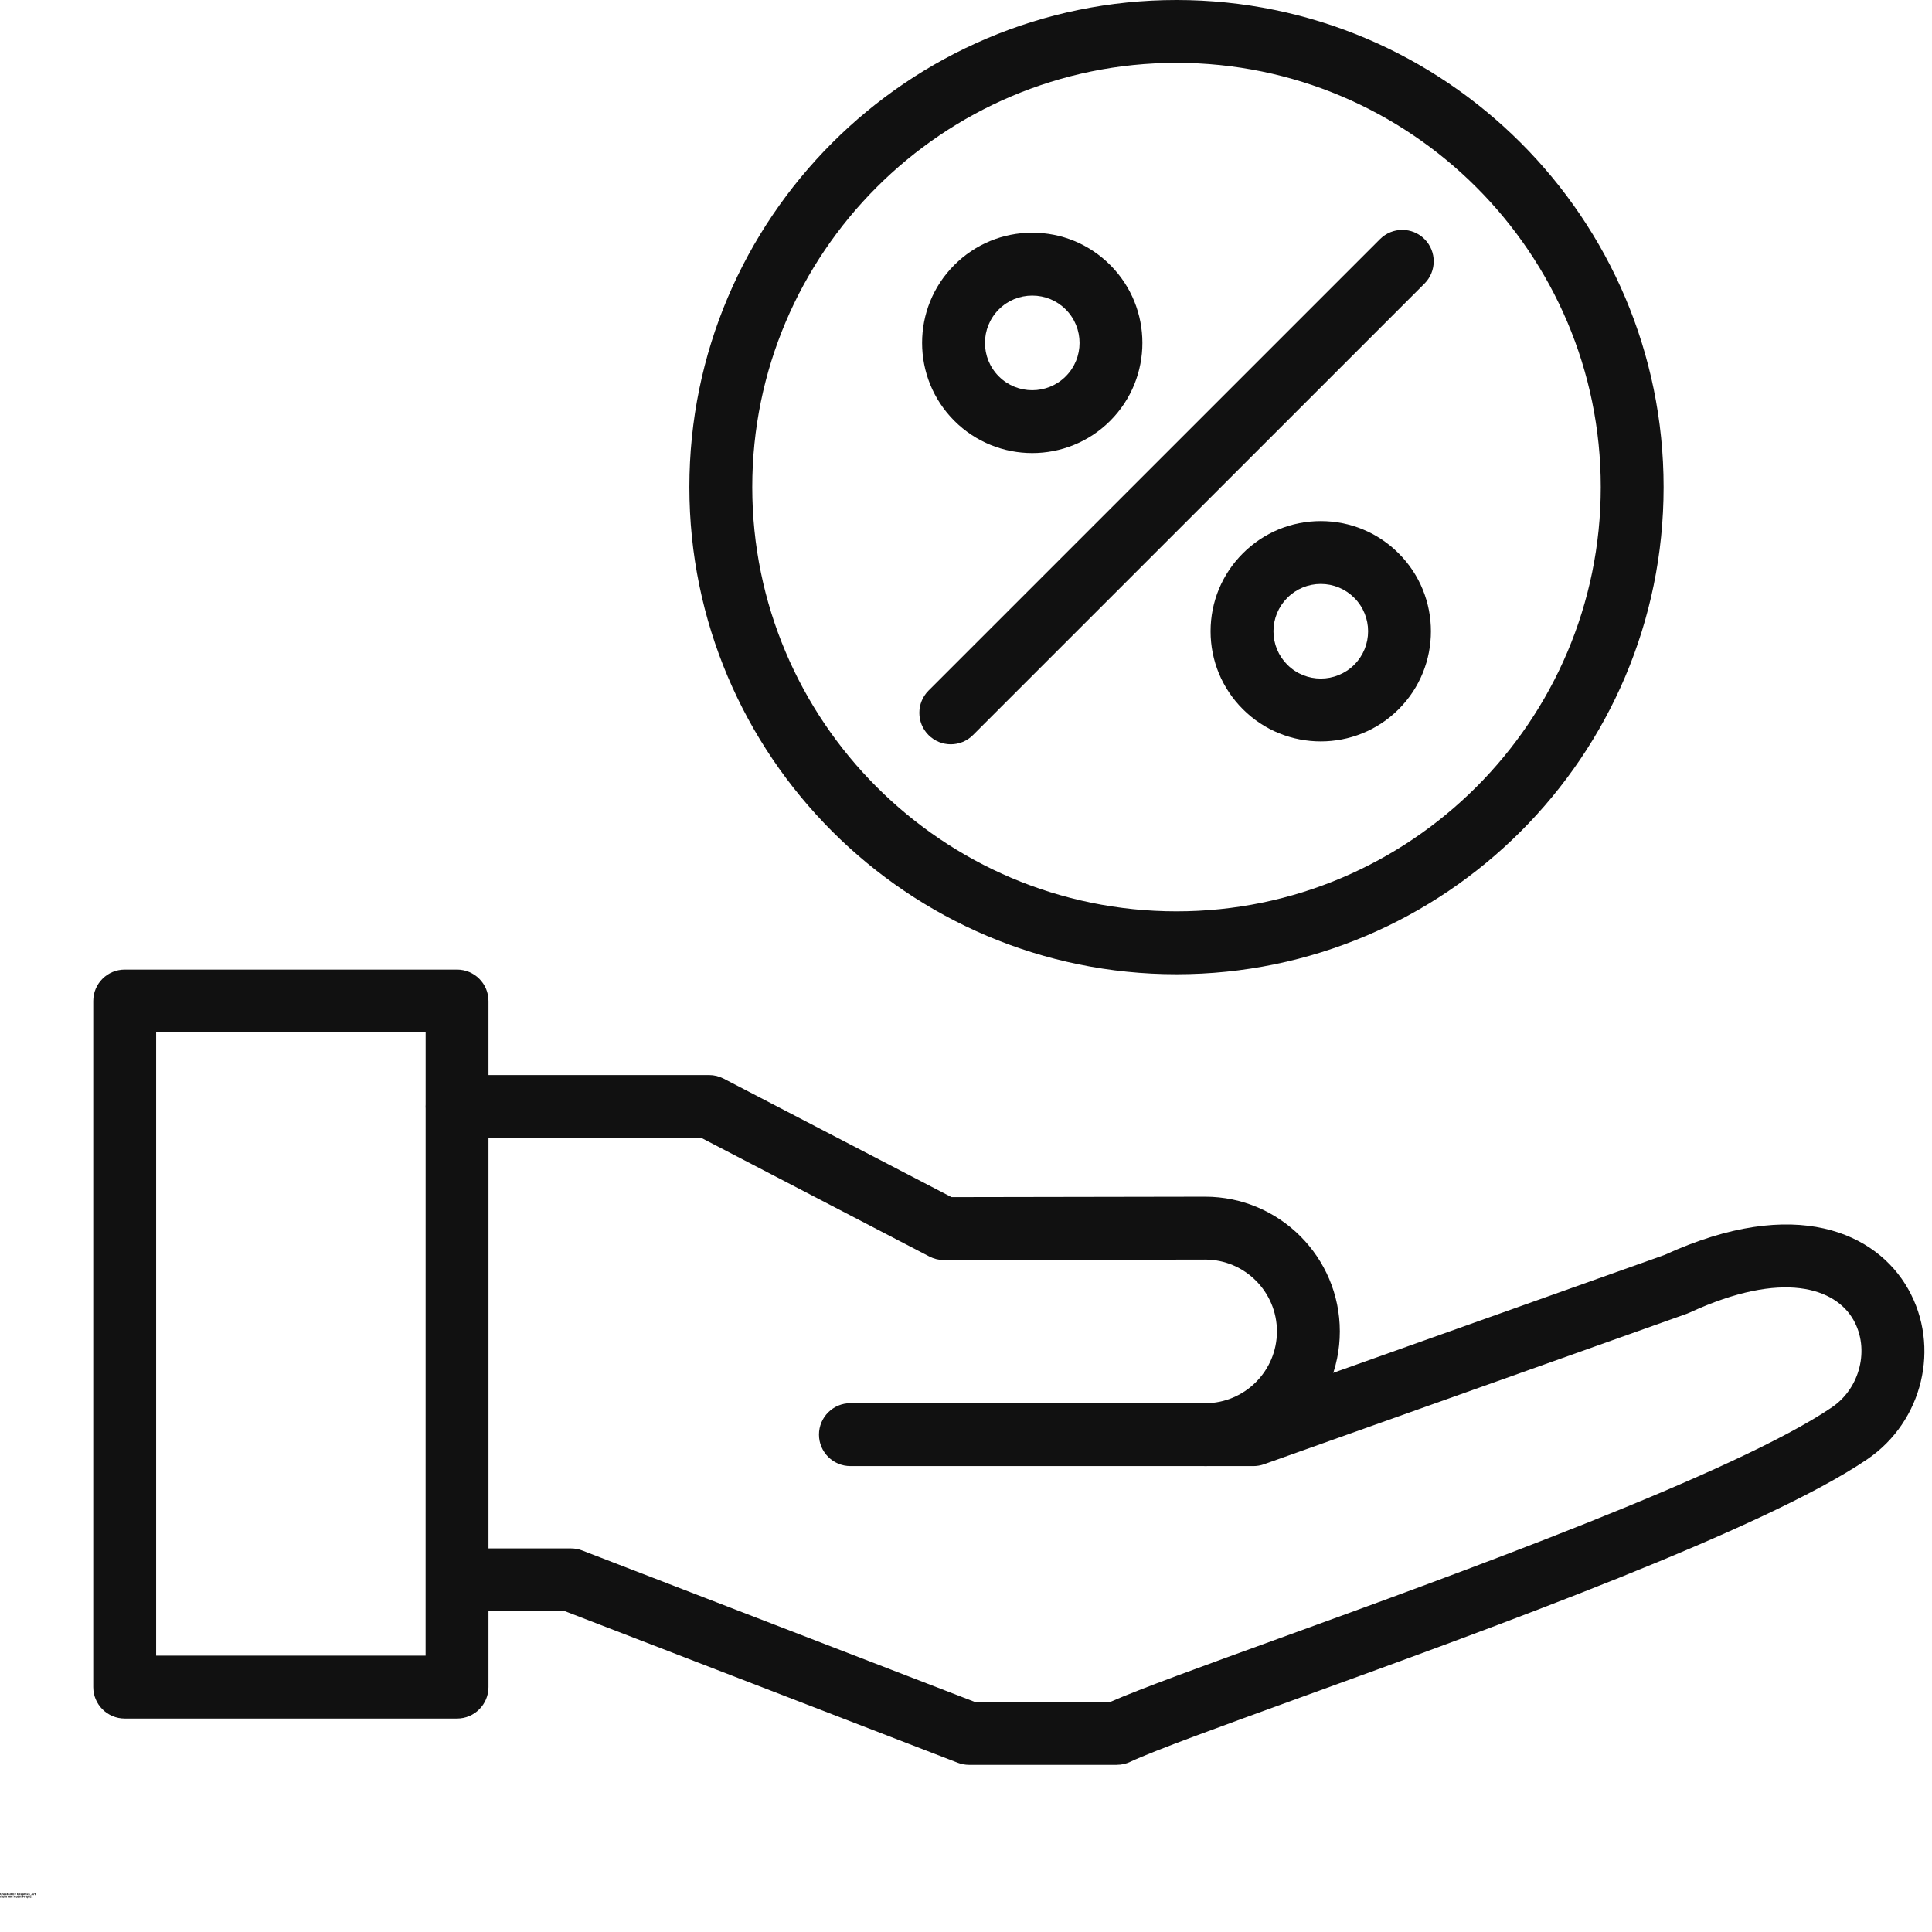 <svg width="49" height="49" viewBox="0 0 49 49" fill="none" xmlns="http://www.w3.org/2000/svg">
<path fill-rule="evenodd" clip-rule="evenodd" d="M30.565 37.183C30.125 37.183 29.768 36.826 29.768 36.386C29.768 35.946 30.125 35.589 30.565 35.589C31.569 35.589 32.386 34.772 32.386 33.767C32.386 32.763 31.569 31.946 30.565 31.946L23.941 31.958H23.939C23.811 31.958 23.685 31.927 23.571 31.868L17.79 28.861H11.594C11.154 28.861 10.797 28.504 10.797 28.064C10.797 27.623 11.154 27.266 11.594 27.266H17.985C18.113 27.266 18.239 27.297 18.353 27.356L24.133 30.362L30.564 30.351C32.449 30.351 33.981 31.883 33.981 33.767C33.981 35.651 32.448 37.183 30.565 37.183L30.565 37.183Z" fill="#111111"/>
<path fill-rule="evenodd" clip-rule="evenodd" d="M28.327 44.761H24.577C24.479 44.761 24.381 44.742 24.29 44.707L14.335 40.866H11.67C11.23 40.866 10.873 40.509 10.873 40.069C10.873 39.628 11.23 39.271 11.67 39.271H14.483C14.581 39.271 14.679 39.289 14.77 39.325L24.726 43.166H28.156C28.915 42.833 30.483 42.264 32.43 41.558C37.047 39.883 44.024 37.351 46.464 35.691C47.18 35.204 47.424 34.212 47.009 33.478C46.553 32.672 45.221 32.198 42.854 33.29C42.832 33.3 42.81 33.309 42.787 33.318L32.057 37.137C31.971 37.167 31.881 37.183 31.79 37.183H21.569C21.128 37.183 20.771 36.826 20.771 36.385C20.771 35.945 21.128 35.588 21.569 35.588H31.652L42.219 31.827C45.55 30.303 47.593 31.273 48.396 32.693C49.223 34.156 48.768 36.051 47.36 37.009C44.754 38.781 37.944 41.252 32.972 43.056C30.989 43.776 29.277 44.397 28.665 44.684C28.559 44.735 28.444 44.76 28.327 44.76L28.327 44.761Z" fill="#111111"/>
<path fill-rule="evenodd" clip-rule="evenodd" d="M11.592 43.586H3.163C2.722 43.586 2.365 43.228 2.365 42.788V25.388C2.365 24.948 2.722 24.591 3.163 24.591H11.592C12.032 24.591 12.389 24.948 12.389 25.388V42.788C12.389 43.228 12.032 43.586 11.592 43.586ZM3.96 41.991H10.794L10.795 26.186H3.96L3.96 41.991Z" fill="#111111"/>
<path fill-rule="evenodd" clip-rule="evenodd" d="M29.839 24.709C23.026 24.709 17.484 19.167 17.484 12.354C17.484 5.542 23.027 0 29.839 0C36.651 0 42.193 5.542 42.193 12.354C42.193 19.166 36.651 24.709 29.839 24.709ZM29.839 1.594C23.905 1.594 19.079 6.421 19.079 12.354C19.079 18.287 23.906 23.114 29.839 23.114C35.772 23.114 40.599 18.287 40.599 12.354C40.599 6.421 35.772 1.594 29.839 1.594Z" fill="#111111"/>
<path fill-rule="evenodd" clip-rule="evenodd" d="M24.114 18.877C23.91 18.877 23.706 18.799 23.55 18.643C23.239 18.332 23.239 17.827 23.55 17.515L35.001 6.064C35.313 5.753 35.818 5.753 36.129 6.064C36.44 6.375 36.44 6.88 36.129 7.192L24.677 18.643C24.522 18.799 24.318 18.877 24.114 18.877H24.114Z" fill="#111111"/>
<path fill-rule="evenodd" clip-rule="evenodd" d="M26.18 11.491C25.465 11.491 24.749 11.218 24.204 10.673C23.114 9.583 23.114 7.81 24.204 6.721C24.732 6.193 25.434 5.902 26.18 5.902C26.927 5.902 27.628 6.192 28.157 6.721C29.246 7.81 29.246 9.583 28.157 10.673C27.612 11.218 26.896 11.491 26.18 11.491ZM26.18 7.497C25.86 7.497 25.558 7.621 25.332 7.848C24.864 8.316 24.864 9.078 25.332 9.546C25.799 10.014 26.561 10.014 27.029 9.546C27.497 9.078 27.497 8.316 27.029 7.848C26.802 7.621 26.501 7.497 26.18 7.497H26.18Z" fill="#111111"/>
<path fill-rule="evenodd" clip-rule="evenodd" d="M33.498 18.804C32.782 18.804 32.067 18.532 31.522 17.987C30.994 17.459 30.703 16.757 30.703 16.011C30.703 15.264 30.994 14.562 31.522 14.034C32.05 13.507 32.752 13.216 33.498 13.216C34.245 13.216 34.946 13.507 35.474 14.035C36.564 15.124 36.564 16.897 35.474 17.987C34.929 18.532 34.214 18.804 33.498 18.804V18.804ZM33.498 14.81C33.178 14.81 32.876 14.935 32.649 15.162C32.423 15.389 32.298 15.69 32.298 16.01C32.298 16.331 32.423 16.632 32.649 16.859C33.117 17.327 33.879 17.327 34.347 16.859C34.815 16.391 34.815 15.63 34.347 15.162C34.12 14.935 33.819 14.81 33.498 14.81L33.498 14.81ZM32.086 14.598H32.087H32.086Z" fill="#111111"/>
<path d="M0.045 48.059C0.043 48.06 0.041 48.061 0.038 48.062C0.035 48.063 0.032 48.064 0.03 48.064C0.022 48.064 0.016 48.061 0.011 48.056C0.006 48.052 0.004 48.046 0.004 48.038C0.004 48.03 0.006 48.024 0.011 48.019C0.016 48.015 0.022 48.012 0.03 48.012C0.032 48.012 0.035 48.013 0.038 48.014C0.041 48.015 0.043 48.016 0.045 48.017V48.026C0.043 48.025 0.041 48.024 0.038 48.024C0.036 48.023 0.034 48.022 0.031 48.022C0.027 48.022 0.024 48.024 0.021 48.026C0.019 48.029 0.018 48.033 0.018 48.038C0.018 48.043 0.019 48.046 0.021 48.049C0.024 48.052 0.027 48.054 0.031 48.054H0.038C0.041 48.053 0.043 48.051 0.045 48.049V48.059Z" fill="#111111"/>
<path d="M0.079 48.037C0.079 48.036 0.078 48.035 0.077 48.035C0.076 48.034 0.075 48.034 0.075 48.034C0.071 48.034 0.068 48.035 0.066 48.038C0.065 48.04 0.064 48.042 0.064 48.045V48.063H0.053V48.026H0.064V48.032C0.066 48.029 0.068 48.028 0.069 48.026C0.071 48.026 0.073 48.025 0.076 48.025H0.077H0.079V48.037Z" fill="#111111"/>
<path d="M0.121 48.044V48.049H0.094C0.094 48.052 0.095 48.054 0.097 48.054C0.098 48.056 0.101 48.056 0.104 48.056C0.107 48.056 0.109 48.056 0.111 48.054C0.114 48.054 0.117 48.053 0.12 48.052V48.062C0.117 48.062 0.114 48.062 0.111 48.063C0.109 48.064 0.107 48.065 0.104 48.065C0.096 48.065 0.09 48.063 0.086 48.059C0.083 48.055 0.082 48.051 0.082 48.046C0.082 48.039 0.083 48.034 0.086 48.031C0.09 48.028 0.095 48.025 0.102 48.025C0.108 48.025 0.113 48.028 0.116 48.031C0.119 48.034 0.121 48.038 0.121 48.044L0.121 48.044ZM0.11 48.041C0.11 48.038 0.109 48.037 0.107 48.036C0.106 48.035 0.104 48.034 0.102 48.034C0.1 48.034 0.098 48.035 0.097 48.036C0.096 48.037 0.094 48.038 0.094 48.041H0.11Z" fill="#111111"/>
<path d="M0.148 48.045C0.145 48.045 0.144 48.046 0.142 48.048C0.141 48.049 0.14 48.05 0.14 48.051C0.14 48.052 0.141 48.053 0.142 48.054C0.142 48.055 0.144 48.056 0.146 48.056C0.149 48.056 0.151 48.055 0.152 48.054C0.154 48.052 0.155 48.05 0.155 48.048V48.045H0.148ZM0.165 48.042V48.063H0.155V48.057C0.153 48.06 0.151 48.062 0.149 48.063C0.147 48.063 0.145 48.064 0.142 48.064C0.138 48.064 0.134 48.063 0.132 48.061C0.129 48.058 0.129 48.055 0.129 48.051C0.129 48.047 0.13 48.045 0.133 48.042C0.136 48.041 0.14 48.039 0.146 48.039H0.155V48.038C0.155 48.036 0.154 48.035 0.152 48.035C0.151 48.034 0.148 48.034 0.145 48.034H0.137C0.135 48.034 0.133 48.034 0.132 48.035V48.026H0.139C0.142 48.026 0.144 48.025 0.146 48.025C0.154 48.025 0.159 48.026 0.161 48.029C0.164 48.032 0.165 48.037 0.165 48.042L0.165 48.042Z" fill="#111111"/>
<path d="M0.189 48.015V48.026H0.201V48.034H0.189V48.05V48.054H0.194H0.2V48.063H0.191C0.186 48.063 0.182 48.062 0.179 48.06C0.177 48.058 0.176 48.055 0.176 48.05V48.034H0.172V48.026H0.176V48.015L0.189 48.015Z" fill="#111111"/>
<path d="M0.244 48.044V48.049H0.217C0.217 48.052 0.219 48.054 0.22 48.054C0.221 48.056 0.224 48.056 0.227 48.056C0.23 48.056 0.232 48.056 0.234 48.054C0.237 48.054 0.24 48.053 0.243 48.052V48.062C0.24 48.062 0.237 48.062 0.234 48.063C0.232 48.064 0.23 48.065 0.227 48.065C0.219 48.065 0.213 48.063 0.209 48.059C0.207 48.055 0.205 48.051 0.205 48.046C0.205 48.039 0.207 48.034 0.209 48.031C0.213 48.028 0.219 48.025 0.225 48.025C0.231 48.025 0.236 48.028 0.239 48.031C0.242 48.034 0.244 48.038 0.244 48.044L0.244 48.044ZM0.233 48.041C0.233 48.038 0.232 48.037 0.23 48.036C0.229 48.035 0.227 48.034 0.225 48.034C0.223 48.034 0.221 48.035 0.22 48.036C0.219 48.037 0.217 48.038 0.217 48.041H0.233Z" fill="#111111"/>
<path d="M0.277 48.03V48.012H0.289V48.062H0.277V48.056C0.276 48.059 0.274 48.061 0.271 48.062C0.269 48.062 0.267 48.063 0.266 48.063C0.261 48.063 0.257 48.061 0.254 48.057C0.251 48.054 0.25 48.05 0.25 48.044C0.25 48.038 0.251 48.033 0.254 48.03C0.257 48.027 0.261 48.025 0.266 48.025C0.267 48.025 0.269 48.025 0.271 48.026C0.274 48.027 0.276 48.029 0.277 48.03V48.03ZM0.27 48.054C0.272 48.054 0.273 48.054 0.274 48.052C0.276 48.05 0.277 48.047 0.277 48.044C0.277 48.041 0.276 48.038 0.274 48.036C0.273 48.034 0.272 48.033 0.27 48.033C0.267 48.033 0.265 48.034 0.263 48.036C0.262 48.038 0.261 48.041 0.261 48.044C0.261 48.047 0.262 48.05 0.263 48.052C0.265 48.054 0.267 48.054 0.27 48.054Z" fill="#111111"/>
<path d="M0.339 48.056C0.342 48.056 0.344 48.055 0.345 48.053C0.346 48.051 0.346 48.049 0.346 48.046C0.346 48.042 0.346 48.04 0.345 48.037C0.344 48.036 0.342 48.035 0.339 48.035C0.336 48.035 0.334 48.036 0.333 48.037C0.332 48.04 0.332 48.042 0.332 48.046C0.332 48.049 0.332 48.051 0.333 48.053C0.334 48.055 0.336 48.056 0.339 48.056ZM0.332 48.032C0.334 48.03 0.336 48.029 0.338 48.027C0.339 48.027 0.341 48.026 0.343 48.026C0.348 48.026 0.352 48.028 0.355 48.032C0.358 48.035 0.359 48.04 0.359 48.046C0.359 48.051 0.358 48.055 0.355 48.059C0.352 48.063 0.348 48.065 0.343 48.065C0.341 48.065 0.339 48.064 0.338 48.063C0.336 48.062 0.334 48.06 0.332 48.057V48.063H0.321V48.013H0.332V48.032Z" fill="#111111"/>
<path d="M0.365 48.026H0.377L0.385 48.051L0.394 48.026H0.407L0.391 48.065C0.389 48.069 0.387 48.072 0.385 48.073C0.383 48.075 0.38 48.076 0.377 48.076H0.37V48.068H0.374H0.378C0.379 48.068 0.38 48.066 0.381 48.063L0.365 48.026Z" fill="#111111"/>
<path d="M0.479 48.06C0.475 48.061 0.472 48.062 0.469 48.063C0.466 48.063 0.462 48.064 0.457 48.064C0.449 48.064 0.443 48.062 0.439 48.057C0.434 48.052 0.432 48.046 0.432 48.038C0.432 48.031 0.434 48.025 0.439 48.02C0.443 48.015 0.45 48.013 0.459 48.013C0.462 48.013 0.465 48.013 0.467 48.014C0.47 48.015 0.473 48.016 0.476 48.017V48.027C0.473 48.025 0.47 48.024 0.467 48.024C0.465 48.023 0.463 48.023 0.46 48.023C0.455 48.023 0.452 48.024 0.449 48.027C0.447 48.03 0.446 48.034 0.446 48.038C0.446 48.043 0.447 48.047 0.449 48.05C0.452 48.053 0.455 48.054 0.46 48.054H0.463C0.464 48.054 0.465 48.054 0.466 48.053V48.044H0.459V48.035H0.479V48.06Z" fill="#111111"/>
<path d="M0.516 48.037C0.516 48.036 0.516 48.036 0.515 48.036C0.514 48.035 0.513 48.034 0.512 48.034C0.508 48.034 0.505 48.036 0.503 48.038C0.502 48.041 0.502 48.043 0.502 48.046V48.063H0.49V48.027H0.502V48.033C0.504 48.03 0.505 48.028 0.506 48.027C0.508 48.026 0.511 48.025 0.514 48.025H0.515H0.516V48.037Z" fill="#111111"/>
<path d="M0.538 48.046C0.536 48.046 0.534 48.047 0.533 48.049C0.532 48.05 0.531 48.051 0.531 48.052C0.531 48.053 0.532 48.054 0.533 48.054C0.533 48.056 0.535 48.056 0.537 48.056C0.54 48.056 0.542 48.056 0.543 48.054C0.545 48.053 0.546 48.051 0.546 48.049V48.046H0.538ZM0.556 48.043V48.063H0.546V48.057C0.544 48.06 0.542 48.062 0.54 48.063C0.538 48.064 0.536 48.065 0.533 48.065C0.529 48.065 0.525 48.064 0.522 48.062C0.52 48.059 0.52 48.056 0.52 48.052C0.52 48.048 0.521 48.045 0.524 48.043C0.527 48.041 0.531 48.04 0.537 48.04H0.546V48.038C0.546 48.037 0.545 48.036 0.543 48.036C0.542 48.035 0.539 48.034 0.536 48.034H0.528C0.526 48.034 0.524 48.035 0.522 48.036V48.027H0.53C0.533 48.026 0.535 48.025 0.537 48.025C0.545 48.025 0.549 48.027 0.552 48.03C0.554 48.033 0.556 48.037 0.556 48.043L0.556 48.043Z" fill="#111111"/>
<path d="M0.58 48.056V48.075H0.568V48.026H0.58V48.031C0.582 48.029 0.583 48.027 0.585 48.026C0.587 48.026 0.589 48.025 0.591 48.025C0.596 48.025 0.6 48.027 0.603 48.031C0.605 48.033 0.607 48.038 0.607 48.045C0.607 48.05 0.605 48.054 0.603 48.058C0.6 48.062 0.596 48.063 0.591 48.063C0.589 48.063 0.587 48.063 0.585 48.062C0.583 48.061 0.582 48.059 0.58 48.056V48.056ZM0.587 48.033C0.584 48.033 0.582 48.035 0.581 48.036C0.58 48.038 0.58 48.041 0.58 48.045C0.58 48.048 0.58 48.05 0.581 48.052C0.582 48.054 0.584 48.055 0.587 48.055C0.59 48.055 0.592 48.054 0.593 48.052C0.593 48.05 0.594 48.048 0.594 48.045C0.594 48.041 0.593 48.038 0.593 48.036C0.592 48.035 0.59 48.033 0.587 48.033Z" fill="#111111"/>
<path d="M0.652 48.041V48.062H0.639V48.045V48.039C0.639 48.039 0.639 48.038 0.638 48.036C0.638 48.036 0.637 48.035 0.637 48.035C0.637 48.034 0.636 48.034 0.634 48.034C0.632 48.034 0.63 48.035 0.628 48.036C0.627 48.039 0.627 48.041 0.627 48.045V48.062H0.615V48.012H0.627V48.031C0.628 48.029 0.63 48.028 0.632 48.026C0.634 48.026 0.636 48.025 0.638 48.025C0.643 48.025 0.646 48.026 0.648 48.029C0.651 48.032 0.652 48.036 0.652 48.041L0.652 48.041Z" fill="#111111"/>
<path d="M0.662 48.026H0.674V48.062H0.662V48.026ZM0.662 48.012H0.674V48.021H0.662V48.012Z" fill="#111111"/>
<path d="M0.693 48.044L0.68 48.026H0.691L0.7 48.037L0.707 48.026H0.72L0.707 48.044L0.72 48.063H0.707L0.7 48.051L0.691 48.063H0.68L0.693 48.044Z" fill="#111111"/>
<path d="M0.755 48.026V48.037C0.752 48.035 0.749 48.034 0.746 48.034H0.74H0.734C0.733 48.034 0.733 48.035 0.733 48.037C0.733 48.038 0.733 48.039 0.734 48.039H0.74H0.742C0.747 48.041 0.751 48.042 0.753 48.044C0.755 48.045 0.756 48.048 0.756 48.053C0.756 48.056 0.755 48.058 0.752 48.061C0.75 48.063 0.746 48.064 0.74 48.064C0.737 48.064 0.734 48.063 0.731 48.063C0.729 48.063 0.727 48.062 0.724 48.061V48.053C0.726 48.054 0.728 48.055 0.73 48.056H0.739H0.743C0.744 48.055 0.744 48.054 0.744 48.053C0.744 48.051 0.744 48.05 0.743 48.05C0.743 48.05 0.742 48.049 0.74 48.048H0.737C0.732 48.047 0.728 48.046 0.726 48.045C0.723 48.044 0.723 48.041 0.723 48.037C0.723 48.033 0.724 48.03 0.727 48.028C0.73 48.026 0.734 48.025 0.74 48.025C0.742 48.025 0.744 48.026 0.746 48.026H0.755L0.755 48.026Z" fill="#111111"/>
<path d="M0.792 48.072V48.078H0.758V48.072H0.792Z" fill="#111111"/>
<path d="M0.829 48.052H0.809L0.806 48.062H0.793L0.812 48.014H0.826L0.843 48.062H0.831L0.829 48.052ZM0.812 48.045H0.824L0.819 48.025L0.812 48.045Z" fill="#111111"/>
<path d="M0.876 48.037C0.876 48.036 0.875 48.036 0.875 48.036C0.874 48.035 0.872 48.034 0.872 48.034C0.868 48.034 0.865 48.036 0.863 48.038C0.862 48.041 0.862 48.043 0.862 48.046V48.063H0.85V48.027H0.862V48.033C0.863 48.03 0.865 48.028 0.866 48.027C0.868 48.026 0.87 48.025 0.873 48.025H0.875H0.876V48.037Z" fill="#111111"/>
<path d="M0.894 48.015V48.026H0.906V48.034H0.894V48.05V48.054H0.899H0.905V48.063H0.896C0.891 48.063 0.887 48.062 0.884 48.06C0.882 48.058 0.881 48.055 0.881 48.05V48.034H0.877V48.026H0.881V48.015L0.894 48.015Z" fill="#111111"/>
<path d="M0.027 48.078V48.085H0.021C0.019 48.085 0.018 48.086 0.017 48.086V48.089V48.092H0.027V48.099H0.017V48.128H0.006V48.099H0V48.092H0.006V48.089C0.006 48.086 0.006 48.083 0.009 48.081C0.01 48.079 0.014 48.078 0.019 48.078H0.027Z" fill="#111111"/>
<path d="M0.059 48.103C0.059 48.102 0.059 48.102 0.058 48.102C0.057 48.101 0.056 48.1 0.055 48.1C0.051 48.1 0.048 48.102 0.046 48.104C0.045 48.107 0.045 48.109 0.045 48.112V48.129H0.033V48.093H0.045V48.099C0.047 48.096 0.048 48.094 0.049 48.093C0.051 48.092 0.054 48.091 0.056 48.091H0.058H0.059V48.103Z" fill="#111111"/>
<path d="M0.083 48.1C0.08 48.1 0.078 48.101 0.076 48.103C0.075 48.104 0.074 48.107 0.074 48.112C0.074 48.115 0.075 48.117 0.076 48.119C0.078 48.121 0.08 48.122 0.083 48.122C0.086 48.122 0.088 48.121 0.089 48.119C0.091 48.117 0.092 48.115 0.092 48.112C0.092 48.107 0.091 48.104 0.089 48.103C0.088 48.101 0.086 48.1 0.083 48.1ZM0.083 48.092C0.089 48.092 0.094 48.094 0.098 48.097C0.101 48.1 0.104 48.105 0.104 48.112C0.104 48.117 0.101 48.121 0.098 48.125C0.094 48.129 0.089 48.131 0.083 48.131C0.076 48.131 0.071 48.129 0.067 48.125C0.064 48.121 0.063 48.117 0.063 48.112C0.063 48.105 0.064 48.1 0.067 48.097C0.071 48.094 0.076 48.092 0.083 48.092Z" fill="#111111"/>
<path d="M0.144 48.098C0.146 48.097 0.148 48.095 0.15 48.094C0.152 48.092 0.153 48.091 0.156 48.091C0.16 48.091 0.163 48.093 0.166 48.096C0.168 48.098 0.17 48.102 0.17 48.107V48.128H0.157V48.11V48.108C0.157 48.106 0.156 48.104 0.156 48.103C0.156 48.101 0.154 48.1 0.153 48.1C0.151 48.1 0.149 48.101 0.147 48.103C0.146 48.105 0.146 48.108 0.146 48.111V48.128H0.134V48.11C0.134 48.106 0.133 48.104 0.133 48.103C0.133 48.101 0.132 48.1 0.13 48.1C0.127 48.1 0.125 48.101 0.124 48.103C0.123 48.105 0.123 48.108 0.123 48.111V48.128H0.111V48.093H0.123V48.097L0.127 48.093C0.129 48.092 0.131 48.091 0.134 48.091C0.136 48.091 0.138 48.092 0.14 48.094C0.142 48.095 0.143 48.097 0.144 48.098L0.144 48.098Z" fill="#111111"/>
<path d="M0.216 48.081V48.093H0.228V48.1H0.216V48.116V48.12H0.221H0.227V48.129H0.218C0.213 48.129 0.209 48.128 0.206 48.126C0.204 48.124 0.203 48.121 0.203 48.116V48.1H0.199V48.093H0.203V48.081L0.216 48.081Z" fill="#111111"/>
<path d="M0.273 48.106V48.128H0.261V48.11V48.105C0.261 48.104 0.26 48.103 0.259 48.102C0.259 48.101 0.258 48.1 0.258 48.1C0.258 48.1 0.257 48.099 0.255 48.099C0.253 48.099 0.251 48.1 0.249 48.102C0.248 48.104 0.248 48.107 0.248 48.11V48.128H0.236V48.078H0.248V48.096C0.25 48.094 0.251 48.093 0.253 48.092C0.255 48.091 0.257 48.09 0.259 48.09C0.264 48.09 0.267 48.092 0.269 48.095C0.272 48.098 0.273 48.102 0.273 48.106L0.273 48.106Z" fill="#111111"/>
<path d="M0.319 48.11V48.114H0.291C0.292 48.117 0.293 48.119 0.294 48.12C0.296 48.121 0.298 48.121 0.301 48.121C0.304 48.121 0.306 48.121 0.308 48.12C0.311 48.119 0.314 48.118 0.317 48.117V48.127C0.314 48.127 0.311 48.128 0.308 48.129C0.306 48.129 0.304 48.13 0.301 48.13C0.293 48.13 0.287 48.128 0.284 48.124C0.281 48.121 0.279 48.116 0.279 48.111C0.279 48.105 0.281 48.1 0.284 48.097C0.287 48.093 0.293 48.091 0.3 48.091C0.306 48.091 0.31 48.093 0.313 48.097C0.316 48.1 0.319 48.104 0.319 48.11L0.319 48.11ZM0.307 48.107C0.307 48.104 0.306 48.102 0.304 48.101C0.303 48.1 0.302 48.1 0.3 48.1C0.297 48.1 0.296 48.1 0.294 48.101C0.293 48.102 0.292 48.104 0.291 48.107H0.307Z" fill="#111111"/>
<path d="M0.35 48.081H0.364L0.381 48.113V48.081H0.394V48.129H0.38L0.361 48.096V48.129H0.35V48.081Z" fill="#111111"/>
<path d="M0.425 48.1C0.422 48.1 0.419 48.102 0.417 48.103C0.416 48.105 0.416 48.107 0.416 48.112C0.416 48.115 0.416 48.118 0.417 48.12C0.419 48.122 0.422 48.122 0.425 48.122C0.428 48.122 0.429 48.122 0.431 48.12C0.432 48.118 0.433 48.115 0.433 48.112C0.433 48.107 0.432 48.105 0.431 48.103C0.429 48.102 0.428 48.1 0.425 48.1ZM0.425 48.092C0.431 48.092 0.435 48.094 0.439 48.098C0.443 48.1 0.445 48.106 0.445 48.112C0.445 48.117 0.443 48.122 0.439 48.125C0.435 48.129 0.431 48.131 0.425 48.131C0.418 48.131 0.412 48.129 0.409 48.125C0.406 48.122 0.404 48.117 0.404 48.112C0.404 48.106 0.406 48.1 0.409 48.098C0.412 48.094 0.418 48.092 0.425 48.092Z" fill="#111111"/>
<path d="M0.451 48.114V48.092H0.463V48.095V48.104V48.108V48.116V48.118C0.464 48.118 0.464 48.119 0.464 48.12H0.469C0.47 48.12 0.472 48.12 0.473 48.118C0.475 48.117 0.476 48.114 0.476 48.11V48.092H0.488V48.129H0.476V48.123C0.474 48.126 0.472 48.128 0.47 48.129C0.468 48.129 0.466 48.13 0.463 48.13C0.459 48.13 0.456 48.129 0.454 48.126C0.452 48.123 0.451 48.119 0.451 48.114V48.114Z" fill="#111111"/>
<path d="M0.536 48.107V48.129H0.523V48.112V48.106C0.523 48.105 0.522 48.104 0.521 48.103C0.521 48.102 0.521 48.102 0.52 48.102C0.52 48.101 0.519 48.1 0.517 48.1C0.515 48.1 0.513 48.101 0.511 48.103C0.51 48.105 0.51 48.108 0.51 48.112V48.129H0.498V48.093H0.51V48.097C0.512 48.095 0.513 48.094 0.516 48.093C0.517 48.092 0.519 48.091 0.521 48.091C0.526 48.091 0.529 48.093 0.532 48.096C0.534 48.099 0.536 48.103 0.536 48.107L0.536 48.107Z" fill="#111111"/>
<path d="M0.568 48.08H0.59C0.595 48.08 0.6 48.081 0.603 48.084C0.606 48.087 0.608 48.092 0.608 48.097C0.608 48.102 0.606 48.106 0.603 48.109C0.6 48.111 0.595 48.111 0.59 48.111H0.581V48.129H0.568L0.568 48.08ZM0.581 48.09V48.103H0.588C0.59 48.103 0.592 48.102 0.593 48.102C0.594 48.101 0.595 48.099 0.595 48.097C0.595 48.094 0.594 48.093 0.593 48.092C0.592 48.091 0.59 48.09 0.588 48.09L0.581 48.09Z" fill="#111111"/>
<path d="M0.642 48.103C0.642 48.102 0.641 48.102 0.64 48.102C0.639 48.101 0.638 48.1 0.637 48.1C0.633 48.1 0.63 48.102 0.629 48.105C0.627 48.107 0.627 48.109 0.627 48.112V48.129H0.615V48.093H0.627V48.099C0.629 48.096 0.63 48.094 0.631 48.093C0.633 48.092 0.636 48.092 0.639 48.092H0.64H0.642V48.103Z" fill="#111111"/>
<path d="M0.665 48.1C0.662 48.1 0.659 48.102 0.658 48.103C0.657 48.105 0.656 48.107 0.656 48.112C0.656 48.115 0.657 48.118 0.658 48.12C0.659 48.122 0.662 48.122 0.665 48.122C0.668 48.122 0.67 48.122 0.671 48.12C0.673 48.118 0.674 48.115 0.674 48.112C0.674 48.107 0.673 48.105 0.671 48.103C0.67 48.102 0.668 48.1 0.665 48.1ZM0.665 48.092C0.671 48.092 0.675 48.094 0.679 48.098C0.683 48.1 0.685 48.106 0.685 48.112C0.685 48.117 0.683 48.122 0.679 48.125C0.675 48.129 0.671 48.131 0.665 48.131C0.658 48.131 0.653 48.129 0.649 48.125C0.646 48.122 0.645 48.117 0.645 48.112C0.645 48.106 0.646 48.1 0.649 48.098C0.653 48.094 0.658 48.092 0.665 48.092Z" fill="#111111"/>
<path d="M0.693 48.093H0.704V48.127C0.704 48.132 0.703 48.136 0.7 48.139C0.698 48.142 0.695 48.143 0.69 48.143H0.686V48.135H0.687C0.689 48.135 0.69 48.134 0.691 48.133C0.692 48.133 0.693 48.131 0.693 48.127L0.693 48.093ZM0.693 48.079H0.704V48.087H0.693V48.079Z" fill="#111111"/>
<path d="M0.752 48.111V48.115H0.725C0.725 48.118 0.726 48.12 0.727 48.121C0.729 48.122 0.732 48.122 0.735 48.122C0.738 48.122 0.74 48.122 0.742 48.121C0.745 48.12 0.748 48.119 0.751 48.118V48.128C0.748 48.128 0.745 48.129 0.742 48.13C0.74 48.13 0.738 48.131 0.735 48.131C0.727 48.131 0.721 48.129 0.717 48.125C0.714 48.122 0.713 48.117 0.713 48.112C0.713 48.106 0.714 48.1 0.717 48.098C0.721 48.094 0.726 48.092 0.733 48.092C0.739 48.092 0.743 48.094 0.746 48.098C0.75 48.1 0.752 48.105 0.752 48.111L0.752 48.111ZM0.741 48.108C0.741 48.105 0.739 48.103 0.738 48.102C0.737 48.101 0.735 48.1 0.733 48.1C0.731 48.1 0.729 48.101 0.727 48.102C0.726 48.103 0.725 48.105 0.725 48.108H0.741Z" fill="#111111"/>
<path d="M0.792 48.093V48.103C0.789 48.102 0.786 48.101 0.786 48.101C0.785 48.1 0.783 48.1 0.78 48.1C0.777 48.1 0.774 48.101 0.773 48.103C0.77 48.105 0.77 48.108 0.77 48.111C0.77 48.114 0.77 48.117 0.773 48.119C0.774 48.121 0.777 48.122 0.78 48.122C0.783 48.122 0.785 48.121 0.786 48.12C0.788 48.12 0.789 48.119 0.792 48.119V48.127C0.789 48.129 0.786 48.129 0.784 48.129C0.783 48.13 0.782 48.13 0.78 48.13C0.772 48.13 0.766 48.129 0.762 48.125C0.76 48.121 0.758 48.117 0.758 48.111C0.758 48.105 0.76 48.1 0.762 48.097C0.766 48.093 0.772 48.091 0.78 48.091C0.782 48.091 0.783 48.092 0.784 48.093H0.792V48.093Z" fill="#111111"/>
<path d="M0.814 48.08V48.092H0.826V48.099H0.814V48.115V48.119H0.819H0.825V48.128H0.816C0.811 48.128 0.807 48.127 0.804 48.125C0.802 48.123 0.801 48.12 0.801 48.115V48.099H0.797V48.092H0.801V48.08L0.814 48.08Z" fill="#111111"/>
</svg>
